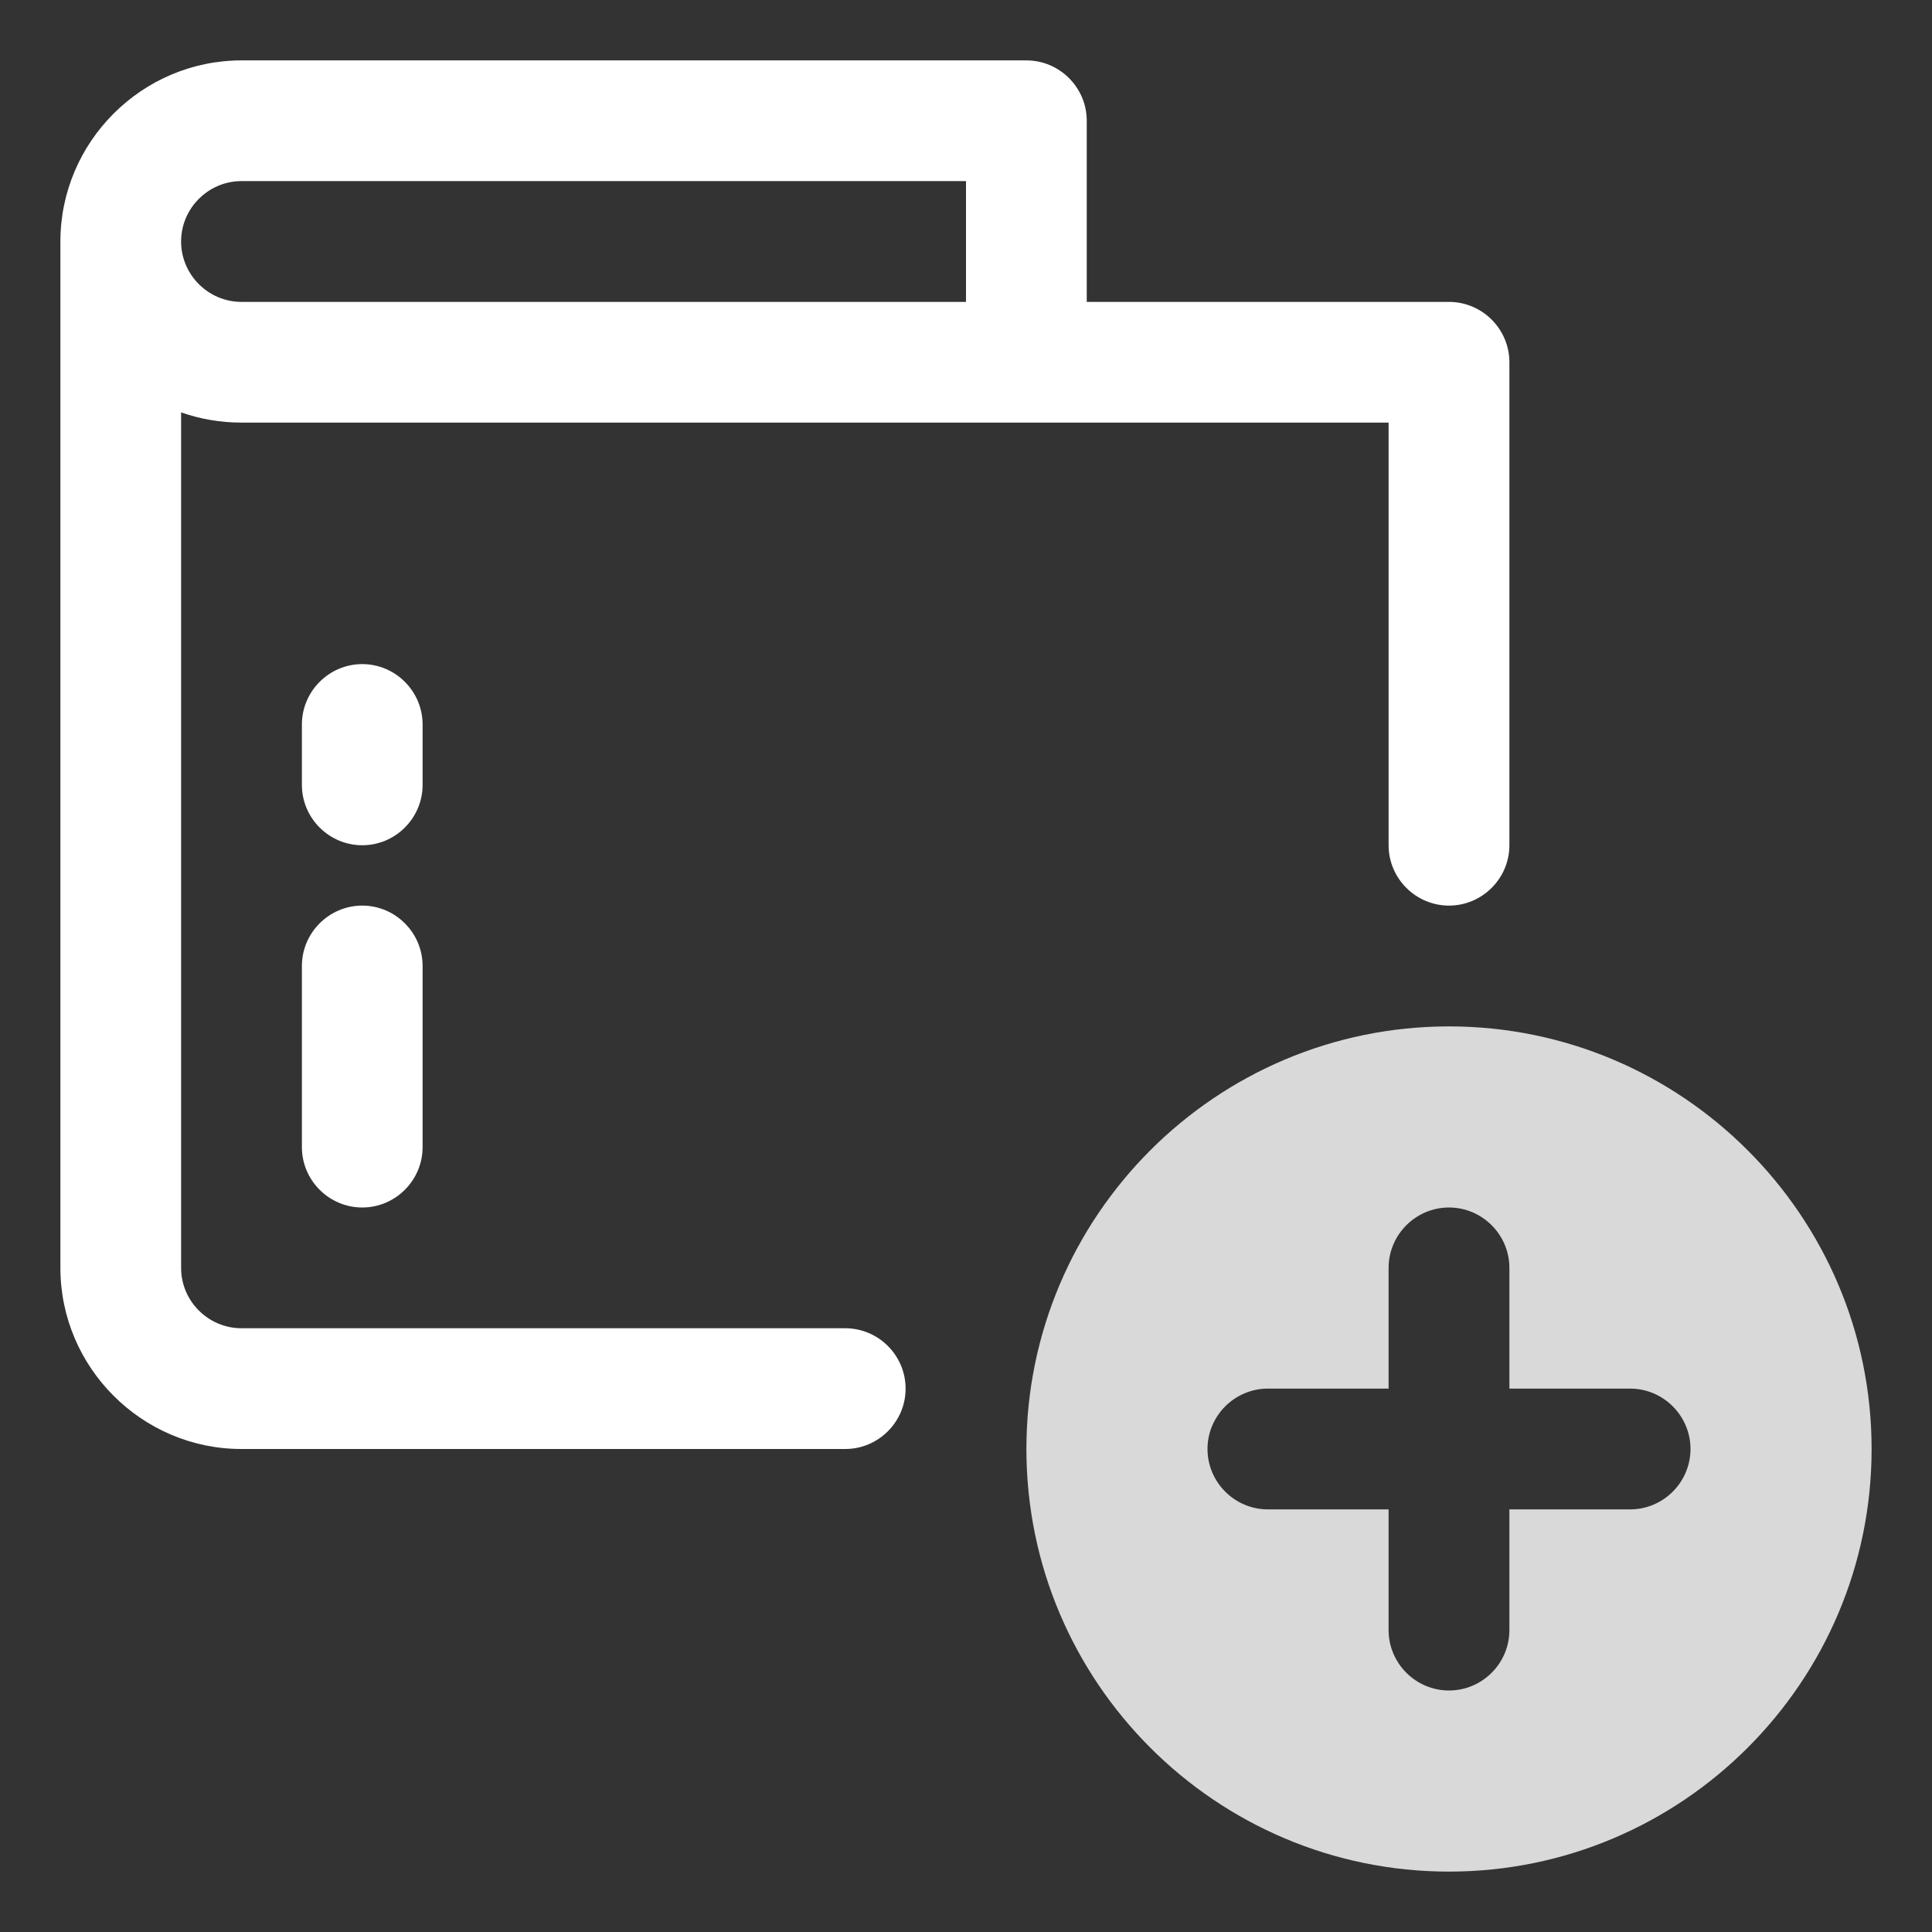 <svg xmlns="http://www.w3.org/2000/svg" width="38" height="38" viewBox="0 0 38 38" fill="none">
  <rect x="0" y="0" width="38" height="38" fill="#333333" stroke="none"/>
  <path d="M28.5 5.938H21.375V2.375C21.375 1.722 20.841 1.188 20.188 1.188H4.75C2.791 1.188 1.188 2.791 1.188 4.75V24.938C1.188 26.897 2.791 28.5 4.75 28.5H16.625C17.278 28.5 17.812 27.966 17.812 27.312C17.812 26.659 17.278 26.125 16.625 26.125H4.75C4.097 26.125 3.562 25.591 3.562 24.938V8.111C3.931 8.241 4.334 8.312 4.75 8.312H27.312V16.625C27.312 17.278 27.847 17.812 28.5 17.812C29.153 17.812 29.688 17.278 29.688 16.625V7.125C29.688 6.472 29.153 5.938 28.5 5.938ZM3.562 4.75C3.562 4.097 4.097 3.562 4.75 3.562H19V5.938H4.75C4.097 5.938 3.562 5.403 3.562 4.75Z" fill="white"/>
  <path d="M7.125 17.812C6.472 17.812 5.938 18.347 5.938 19V22.562C5.938 23.216 6.472 23.75 7.125 23.75C7.778 23.75 8.312 23.216 8.312 22.562V19C8.312 18.347 7.778 17.812 7.125 17.812Z" fill="white"/>
  <path d="M8.312 14.25C8.312 13.597 7.778 13.062 7.125 13.062C6.472 13.062 5.938 13.597 5.938 14.25V15.438C5.938 16.091 6.472 16.625 7.125 16.625C7.778 16.625 8.312 16.091 8.312 15.438V14.25Z" fill="white"/>
  <path d="M28.5 20.188C23.916 20.188 20.188 23.916 20.188 28.5C20.188 33.084 23.916 36.812 28.5 36.812C33.084 36.812 36.812 33.084 36.812 28.5C36.812 23.916 33.084 20.188 28.5 20.188ZM32.062 29.688H29.688V32.062C29.688 32.716 29.153 33.25 28.5 33.25C27.847 33.25 27.312 32.716 27.312 32.062V29.688H24.938C24.284 29.688 23.75 29.153 23.75 28.5C23.75 27.847 24.284 27.312 24.938 27.312H27.312V24.938C27.312 24.284 27.847 23.75 28.5 23.75C29.153 23.75 29.688 24.284 29.688 24.938V27.312H32.062C32.716 27.312 33.25 27.847 33.25 28.5C33.25 29.153 32.716 29.688 32.062 29.688Z" fill="#D9D9D9"/>
</svg>